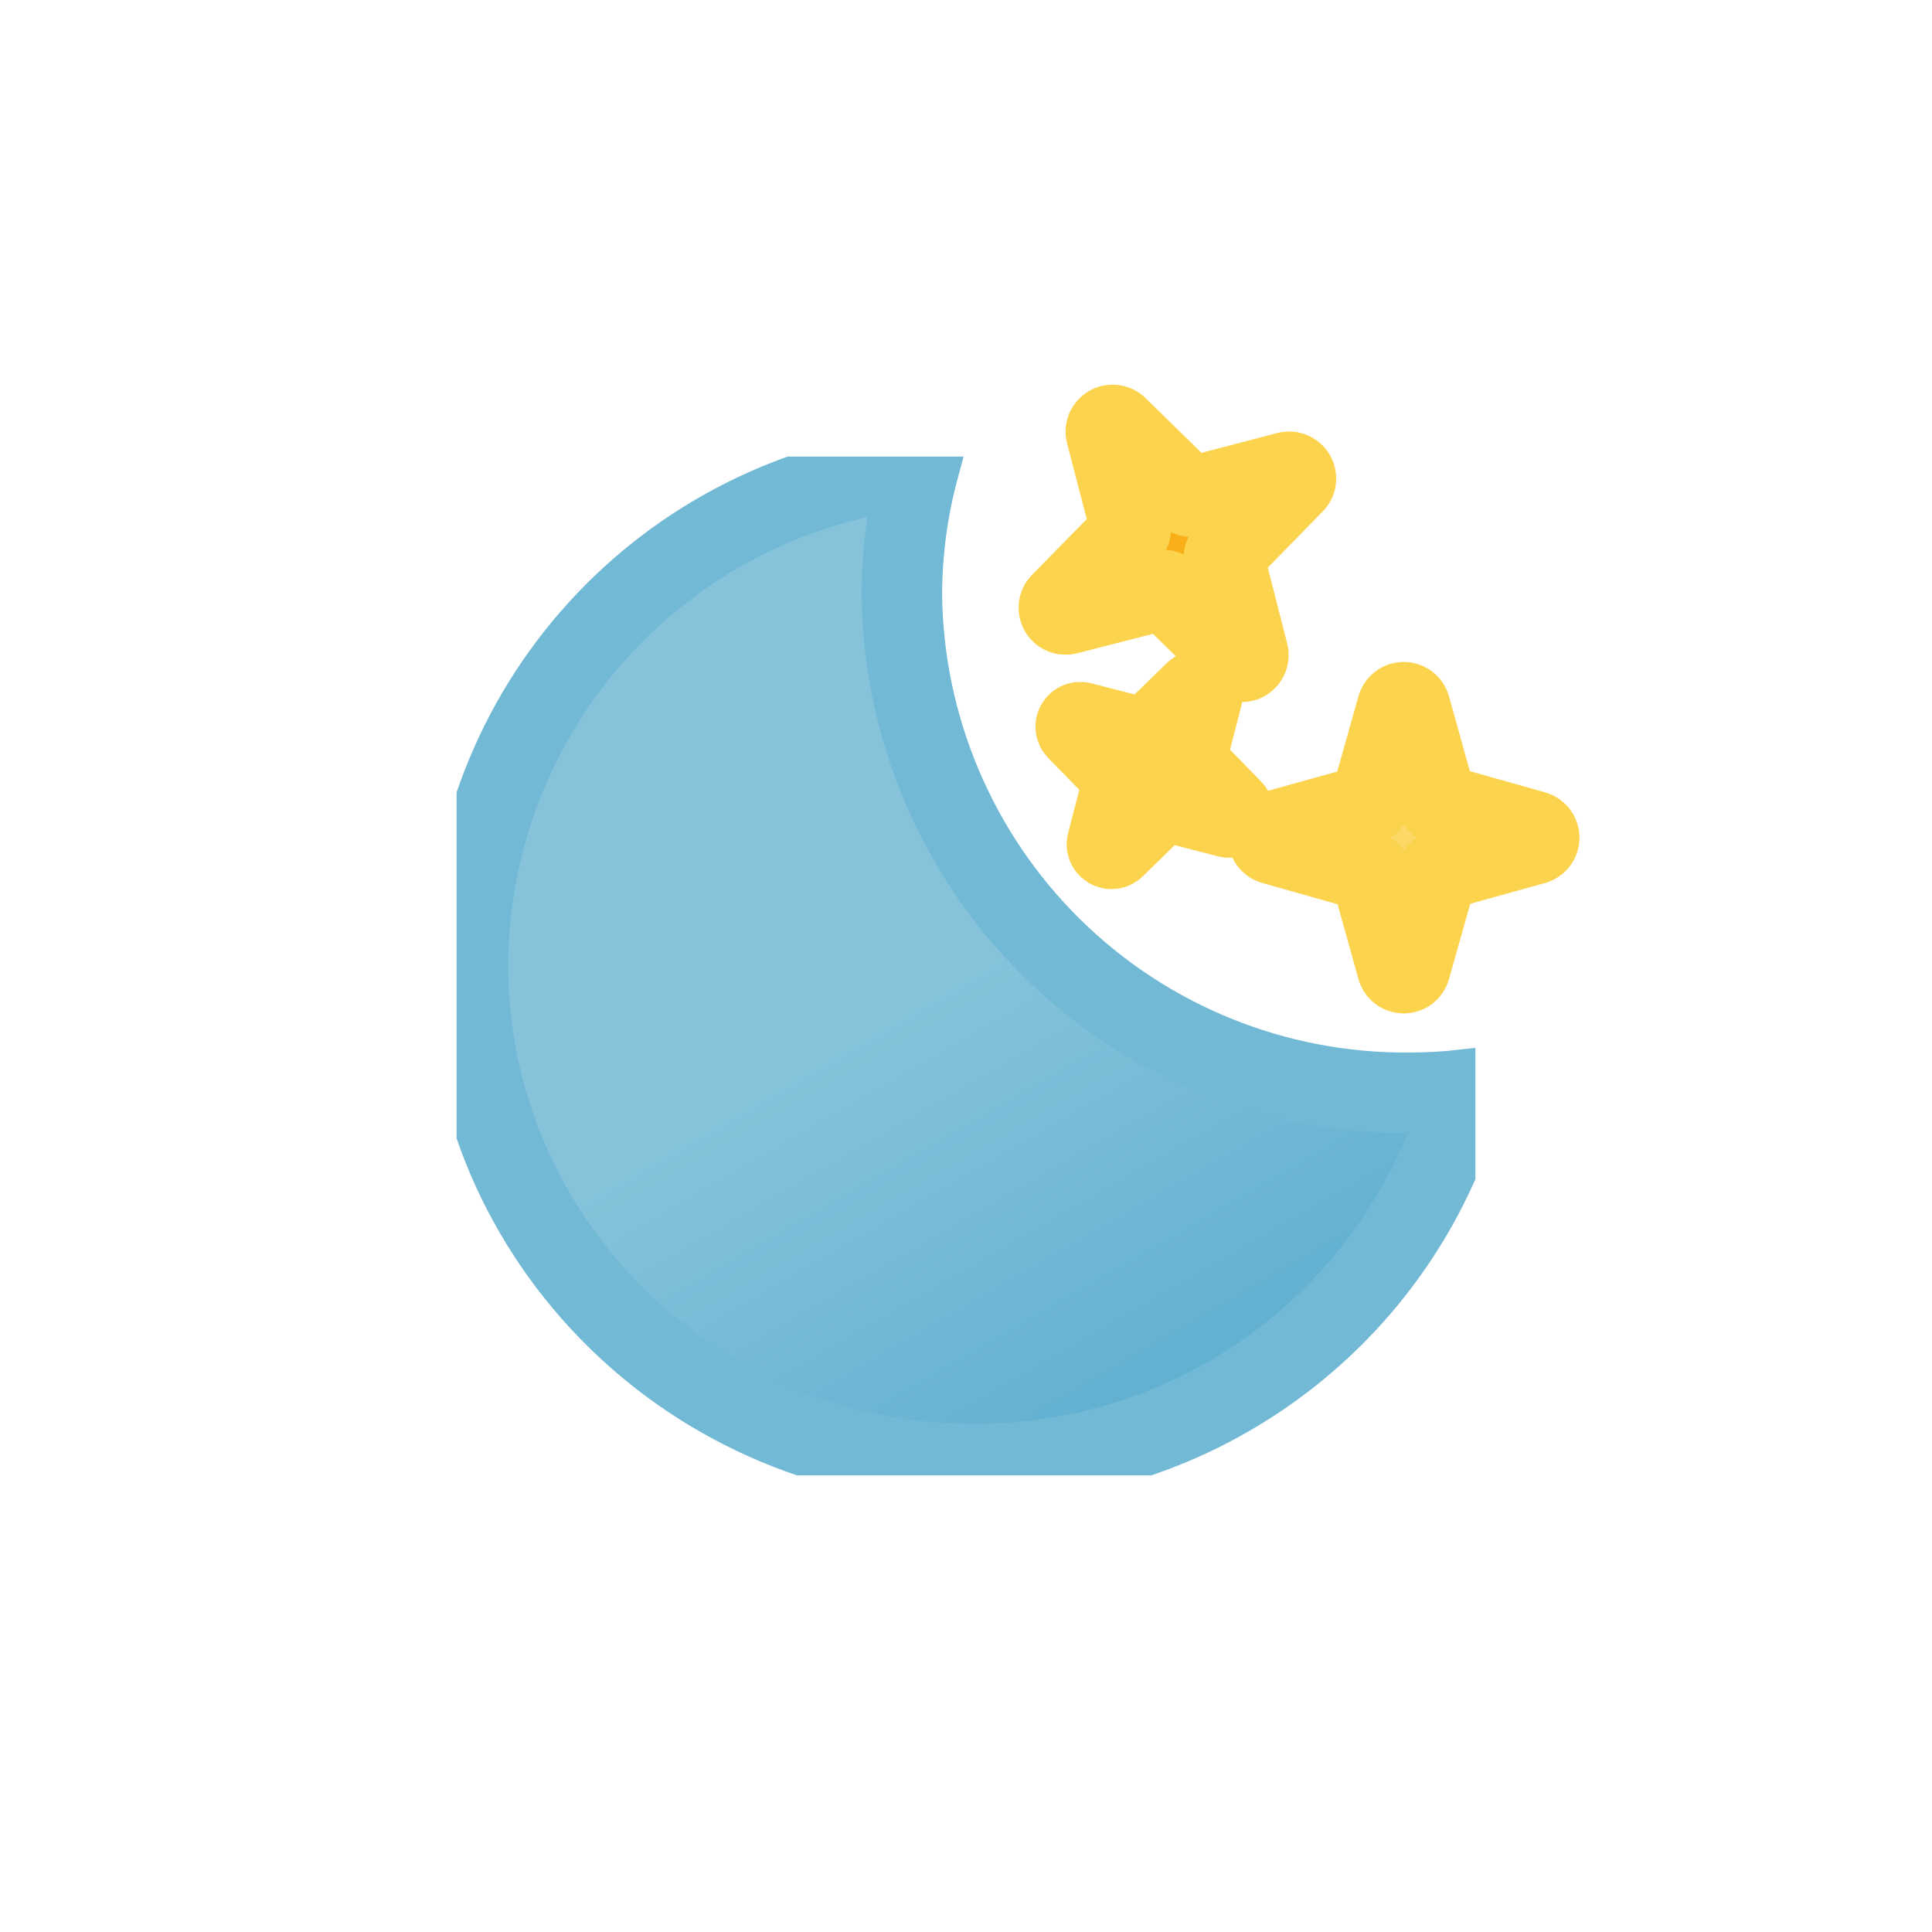 <svg width="24" height="24" viewBox="0 0 24 24" fill="none" xmlns="http://www.w3.org/2000/svg">
<path d="M13.256 7.631L14.428 7.331C14.442 7.328 14.457 7.328 14.471 7.332C14.485 7.337 14.498 7.344 14.508 7.355L15.366 8.198C15.379 8.211 15.396 8.219 15.414 8.221C15.432 8.223 15.45 8.22 15.466 8.211C15.481 8.202 15.494 8.188 15.501 8.172C15.508 8.155 15.51 8.136 15.506 8.119L15.206 6.947C15.203 6.933 15.203 6.918 15.207 6.904C15.212 6.89 15.219 6.877 15.23 6.867L16.073 6.005C16.087 5.991 16.096 5.974 16.098 5.955C16.1 5.936 16.096 5.917 16.087 5.901C16.077 5.885 16.062 5.873 16.044 5.866C16.027 5.859 16.007 5.858 15.989 5.864L14.822 6.169C14.808 6.172 14.793 6.172 14.779 6.168C14.765 6.163 14.752 6.156 14.742 6.145L13.88 5.302C13.867 5.289 13.85 5.281 13.832 5.279C13.814 5.277 13.796 5.28 13.78 5.289C13.764 5.298 13.752 5.312 13.744 5.328C13.737 5.345 13.735 5.364 13.739 5.381L14.044 6.553C14.047 6.567 14.047 6.582 14.043 6.596C14.038 6.61 14.031 6.623 14.02 6.633L13.177 7.491C13.164 7.504 13.156 7.521 13.154 7.539C13.152 7.557 13.155 7.575 13.164 7.591C13.173 7.606 13.187 7.619 13.203 7.626C13.22 7.634 13.239 7.635 13.256 7.631Z" fill="#F8AF18" stroke="#FCD34D" strokeWidth="0.094" strokeLinecap="round" strokeLinejoin="round"/>
<path d="M13.378 9.066L13.941 9.642C13.947 9.649 13.952 9.657 13.954 9.666C13.957 9.675 13.957 9.685 13.955 9.694L13.753 10.472C13.749 10.484 13.75 10.497 13.754 10.509C13.759 10.521 13.767 10.53 13.778 10.537C13.789 10.543 13.801 10.546 13.814 10.544C13.826 10.543 13.838 10.537 13.847 10.528L14.423 9.966C14.43 9.959 14.438 9.955 14.447 9.952C14.456 9.95 14.466 9.949 14.475 9.952L15.253 10.153C15.265 10.157 15.278 10.156 15.29 10.152C15.302 10.148 15.312 10.139 15.318 10.128C15.325 10.118 15.327 10.105 15.326 10.092C15.324 10.08 15.318 10.068 15.309 10.059L14.747 9.483C14.74 9.476 14.736 9.468 14.733 9.459C14.731 9.45 14.731 9.44 14.733 9.431L14.934 8.653C14.938 8.641 14.938 8.628 14.933 8.616C14.929 8.605 14.92 8.595 14.91 8.588C14.899 8.582 14.886 8.579 14.874 8.581C14.861 8.582 14.85 8.588 14.841 8.597L14.264 9.159C14.257 9.166 14.249 9.17 14.24 9.173C14.231 9.175 14.222 9.176 14.213 9.173L13.43 8.972C13.418 8.97 13.406 8.971 13.395 8.976C13.384 8.981 13.376 8.99 13.37 9C13.364 9.01 13.362 9.022 13.363 9.034C13.365 9.046 13.37 9.057 13.378 9.066Z" fill="#F8AF18" stroke="#FCD34D" strokeWidth="0.094" strokeLinecap="round" strokeLinejoin="round"/>
<path d="M15.811 10.486L16.973 10.814C16.988 10.817 17.001 10.824 17.011 10.834C17.022 10.844 17.03 10.857 17.034 10.87L17.358 12.033C17.364 12.049 17.374 12.064 17.389 12.074C17.403 12.084 17.42 12.089 17.438 12.089C17.455 12.089 17.472 12.084 17.486 12.074C17.501 12.064 17.511 12.049 17.517 12.033L17.845 10.87C17.849 10.856 17.856 10.843 17.865 10.832C17.875 10.822 17.888 10.814 17.902 10.809L19.064 10.486C19.081 10.48 19.095 10.469 19.105 10.455C19.115 10.441 19.121 10.424 19.121 10.406C19.121 10.389 19.115 10.372 19.105 10.357C19.095 10.343 19.081 10.332 19.064 10.326L17.902 9.998C17.887 9.995 17.874 9.988 17.864 9.978C17.853 9.968 17.845 9.956 17.841 9.942L17.517 8.78C17.511 8.763 17.501 8.749 17.486 8.739C17.472 8.728 17.455 8.723 17.438 8.723C17.42 8.723 17.403 8.728 17.389 8.739C17.374 8.749 17.364 8.763 17.358 8.78L17.03 9.942C17.026 9.956 17.019 9.969 17.01 9.98C17 9.991 16.987 9.999 16.973 10.003L15.811 10.326C15.794 10.332 15.78 10.343 15.77 10.357C15.76 10.372 15.754 10.389 15.754 10.406C15.754 10.424 15.76 10.441 15.77 10.455C15.78 10.469 15.794 10.48 15.811 10.486Z" fill="url(#paint0_linear_415_1149)" stroke="#FCD34D" strokeWidth="0.094" strokeLinecap="round" strokeLinejoin="round"/>
<g clip-path="url(#clip0_415_1149)">
<path d="M17.498 13.575C15.841 13.586 14.246 12.939 13.066 11.775C11.886 10.611 11.216 9.026 11.203 7.369C11.206 6.843 11.277 6.32 11.414 5.812C9.884 5.969 8.465 6.685 7.431 7.824C6.397 8.962 5.821 10.443 5.812 11.981C5.812 15.408 8.625 18.188 12.103 18.188C15.033 18.188 17.484 16.209 18.188 13.537C17.957 13.563 17.726 13.575 17.494 13.575H17.498Z" fill="url(#paint1_linear_415_1149)" stroke="#72B9D5" strokeWidth="0.281" strokeLinecap="round" strokeLinejoin="round"/>
</g>
<defs>
<linearGradient id="paint0_linear_415_1149" x1="16.702" y1="9.131" x2="18.173" y2="11.681" gradientUnits="userSpaceOnUse">
<stop stop-color="#FCD966"/>
<stop offset="0.5" stop-color="#FCD966"/>
<stop offset="1" stop-color="#FCCD34"/>
</linearGradient>
<linearGradient id="paint1_linear_415_1149" x1="8.217" y1="7.031" x2="14.447" y2="17.817" gradientUnits="userSpaceOnUse">
<stop stop-color="#86C3DB"/>
<stop offset="0.5" stop-color="#86C3DB"/>
<stop offset="1" stop-color="#5EAFCF"/>
</linearGradient>
<clipPath id="clip0_415_1149">
<rect width="12.656" height="12.656" fill="white" transform="translate(5.672 5.672)"/>
</clipPath>
</defs>
</svg>
